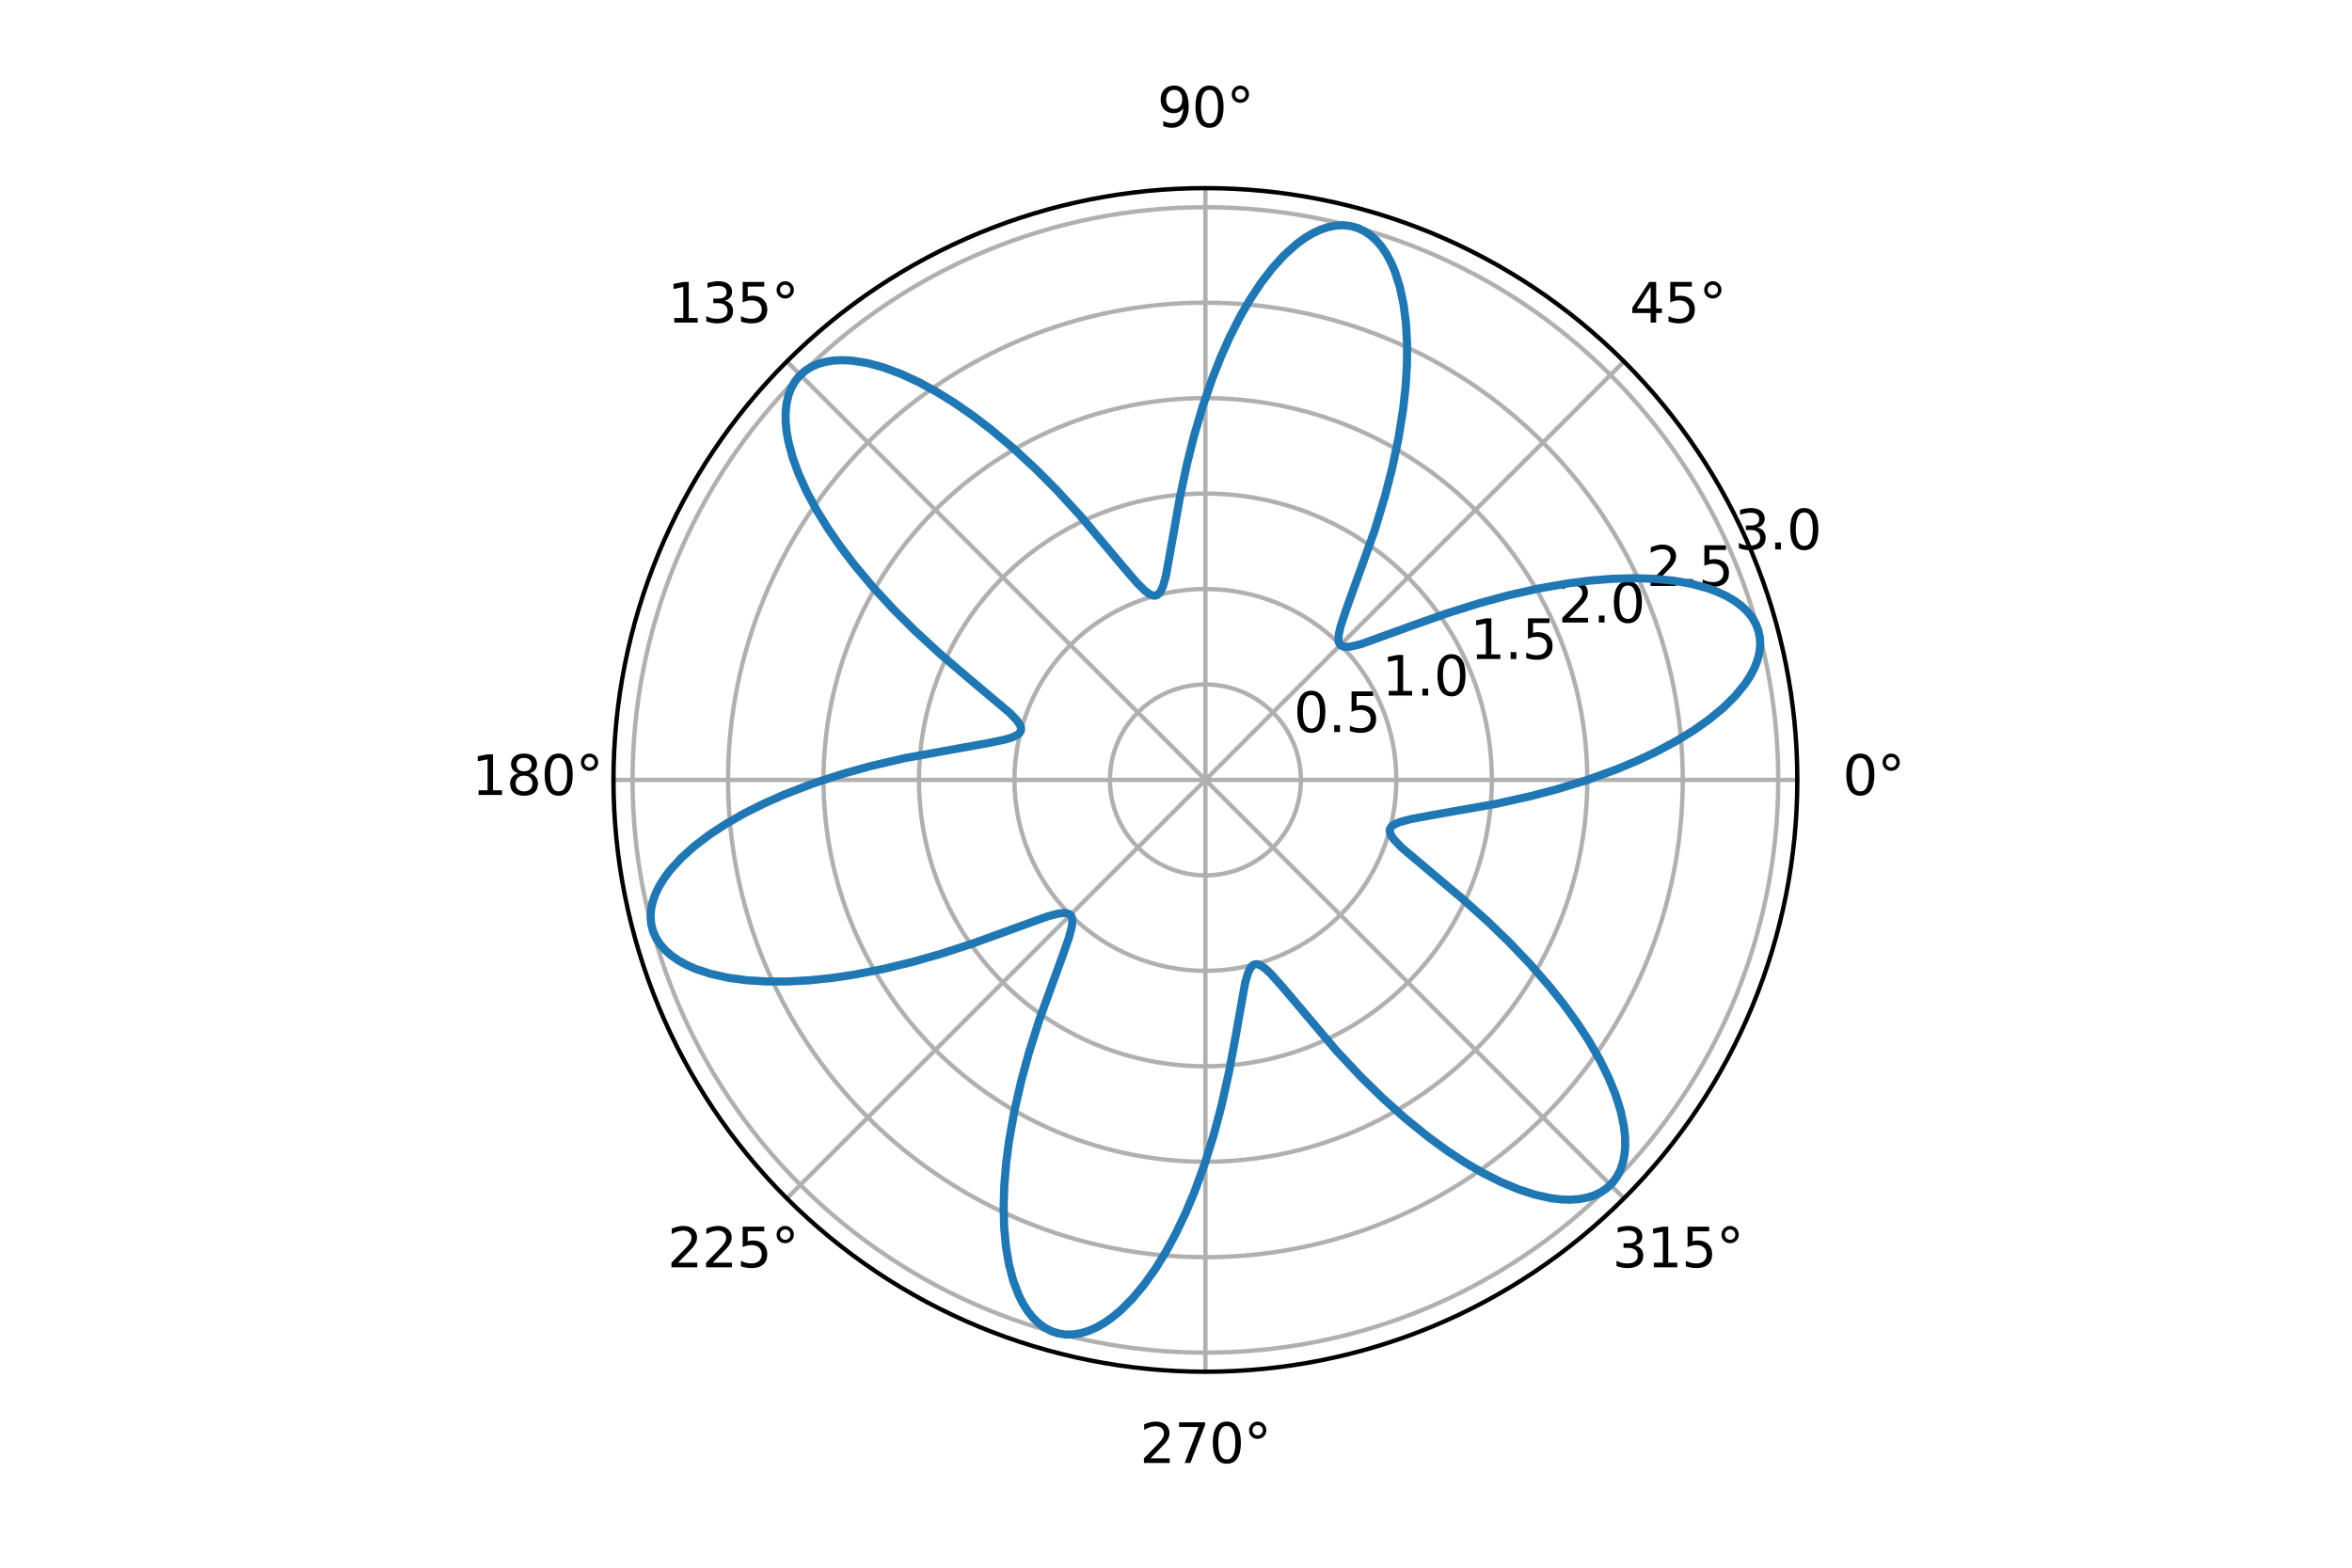 <?xml version="1.0" encoding="utf-8" standalone="no"?>
<!DOCTYPE svg PUBLIC "-//W3C//DTD SVG 1.1//EN"
  "http://www.w3.org/Graphics/SVG/1.1/DTD/svg11.dtd">
<svg xmlns:xlink="http://www.w3.org/1999/xlink" width="432pt" height="288pt" viewBox="0 0 432 288" xmlns="http://www.w3.org/2000/svg" version="1.1">
 <defs>
  <style type="text/css">*{stroke-linejoin: round; stroke-linecap: butt}</style>
 </defs>
 <g id="figure_1">
  <g id="patch_1">
   <path d="M 0 288 
L 432 288 
L 432 0 
L 0 0 
z
" style="fill: #ffffff"/>
  </g>
  <g id="axes_1">
   <g id="patch_2">
    <path d="M 330.12 143.28 
C 330.12 129.003 327.308 114.865 321.844 101.675 
C 316.381 88.484 308.372 76.499 298.277 66.403 
C 288.181 56.308 276.196 48.299 263.005 42.836 
C 249.815 37.372 235.677 34.56 221.4 34.56 
C 207.123 34.56 192.985 37.372 179.795 42.836 
C 166.604 48.299 154.619 56.308 144.523 66.403 
C 134.428 76.499 126.419 88.484 120.956 101.675 
C 115.492 114.865 112.68 129.003 112.68 143.28 
C 112.68 157.557 115.492 171.695 120.956 184.885 
C 126.419 198.076 134.428 210.061 144.523 220.157 
C 154.619 230.252 166.604 238.261 179.795 243.724 
C 192.985 249.188 207.123 252 221.4 252 
C 235.677 252 249.815 249.188 263.005 243.724 
C 276.196 238.261 288.181 230.252 298.277 220.157 
C 308.372 210.061 316.381 198.076 321.844 184.885 
C 327.308 171.695 330.12 157.557 330.12 143.28 
M 221.4 143.28 
C 221.4 143.28 221.4 143.28 221.4 143.28 
C 221.4 143.28 221.4 143.28 221.4 143.28 
C 221.4 143.28 221.4 143.28 221.4 143.28 
C 221.4 143.28 221.4 143.28 221.4 143.28 
C 221.4 143.28 221.4 143.28 221.4 143.28 
C 221.4 143.28 221.4 143.28 221.4 143.28 
C 221.4 143.28 221.4 143.28 221.4 143.28 
C 221.4 143.28 221.4 143.28 221.4 143.28 
C 221.4 143.28 221.4 143.28 221.4 143.28 
C 221.4 143.28 221.4 143.28 221.4 143.28 
C 221.4 143.28 221.4 143.28 221.4 143.28 
C 221.4 143.28 221.4 143.28 221.4 143.28 
C 221.4 143.28 221.4 143.28 221.4 143.28 
C 221.4 143.28 221.4 143.28 221.4 143.28 
C 221.4 143.28 221.4 143.28 221.4 143.28 
C 221.4 143.28 221.4 143.28 221.4 143.28 
z
" style="fill: #ffffff"/>
   </g>
   <g id="matplotlib.axis_1">
    <g id="xtick_1">
     <g id="line2d_1">
      <path d="M 221.4 143.28 
L 330.12 143.28 
" clip-path="url(#p8569c40ca8)" style="fill: none; stroke: #b0b0b0; stroke-width: 0.8; stroke-linecap: square"/>
     </g>
     <g id="text_1">
      <!-- 0° -->
      <g transform="translate(338.439 146.039) scale(0.1 -0.1)">
       <defs>
        <path id="DejaVuSans-30" d="M 2034 4250 
Q 1547 4250 1301 3770 
Q 1056 3291 1056 2328 
Q 1056 1369 1301 889 
Q 1547 409 2034 409 
Q 2525 409 2770 889 
Q 3016 1369 3016 2328 
Q 3016 3291 2770 3770 
Q 2525 4250 2034 4250 
z
M 2034 4750 
Q 2819 4750 3233 4129 
Q 3647 3509 3647 2328 
Q 3647 1150 3233 529 
Q 2819 -91 2034 -91 
Q 1250 -91 836 529 
Q 422 1150 422 2328 
Q 422 3509 836 4129 
Q 1250 4750 2034 4750 
z
" transform="scale(0.016)"/>
        <path id="DejaVuSans-b0" d="M 1600 4347 
Q 1350 4347 1178 4173 
Q 1006 4000 1006 3750 
Q 1006 3503 1178 3333 
Q 1350 3163 1600 3163 
Q 1850 3163 2022 3333 
Q 2194 3503 2194 3750 
Q 2194 3997 2020 4172 
Q 1847 4347 1600 4347 
z
M 1600 4750 
Q 1800 4750 1984 4673 
Q 2169 4597 2303 4453 
Q 2447 4313 2519 4134 
Q 2591 3956 2591 3750 
Q 2591 3338 2302 3052 
Q 2013 2766 1594 2766 
Q 1172 2766 890 3047 
Q 609 3328 609 3750 
Q 609 4169 896 4459 
Q 1184 4750 1600 4750 
z
" transform="scale(0.016)"/>
       </defs>
       <use xlink:href="#DejaVuSans-30"/>
       <use xlink:href="#DejaVuSans-b0" x="63.623"/>
      </g>
     </g>
    </g>
    <g id="xtick_2">
     <g id="line2d_2">
      <path d="M 221.4 143.28 
L 298.277 66.403 
" clip-path="url(#p8569c40ca8)" style="fill: none; stroke: #b0b0b0; stroke-width: 0.8; stroke-linecap: square"/>
     </g>
     <g id="text_2">
      <!-- 45° -->
      <g transform="translate(299.314 59.263) scale(0.1 -0.1)">
       <defs>
        <path id="DejaVuSans-34" d="M 2419 4116 
L 825 1625 
L 2419 1625 
L 2419 4116 
z
M 2253 4666 
L 3047 4666 
L 3047 1625 
L 3713 1625 
L 3713 1100 
L 3047 1100 
L 3047 0 
L 2419 0 
L 2419 1100 
L 313 1100 
L 313 1709 
L 2253 4666 
z
" transform="scale(0.016)"/>
        <path id="DejaVuSans-35" d="M 691 4666 
L 3169 4666 
L 3169 4134 
L 1269 4134 
L 1269 2991 
Q 1406 3038 1543 3061 
Q 1681 3084 1819 3084 
Q 2600 3084 3056 2656 
Q 3513 2228 3513 1497 
Q 3513 744 3044 326 
Q 2575 -91 1722 -91 
Q 1428 -91 1123 -41 
Q 819 9 494 109 
L 494 744 
Q 775 591 1075 516 
Q 1375 441 1709 441 
Q 2250 441 2565 725 
Q 2881 1009 2881 1497 
Q 2881 1984 2565 2268 
Q 2250 2553 1709 2553 
Q 1456 2553 1204 2497 
Q 953 2441 691 2322 
L 691 4666 
z
" transform="scale(0.016)"/>
       </defs>
       <use xlink:href="#DejaVuSans-34"/>
       <use xlink:href="#DejaVuSans-35" x="63.623"/>
       <use xlink:href="#DejaVuSans-b0" x="127.246"/>
      </g>
     </g>
    </g>
    <g id="xtick_3">
     <g id="line2d_3">
      <path d="M 221.4 143.28 
L 221.4 34.56 
" clip-path="url(#p8569c40ca8)" style="fill: none; stroke: #b0b0b0; stroke-width: 0.8; stroke-linecap: square"/>
     </g>
     <g id="text_3">
      <!-- 90° -->
      <g transform="translate(212.537 23.319) scale(0.1 -0.1)">
       <defs>
        <path id="DejaVuSans-39" d="M 703 97 
L 703 672 
Q 941 559 1184 500 
Q 1428 441 1663 441 
Q 2288 441 2617 861 
Q 2947 1281 2994 2138 
Q 2813 1869 2534 1725 
Q 2256 1581 1919 1581 
Q 1219 1581 811 2004 
Q 403 2428 403 3163 
Q 403 3881 828 4315 
Q 1253 4750 1959 4750 
Q 2769 4750 3195 4129 
Q 3622 3509 3622 2328 
Q 3622 1225 3098 567 
Q 2575 -91 1691 -91 
Q 1453 -91 1209 -44 
Q 966 3 703 97 
z
M 1959 2075 
Q 2384 2075 2632 2365 
Q 2881 2656 2881 3163 
Q 2881 3666 2632 3958 
Q 2384 4250 1959 4250 
Q 1534 4250 1286 3958 
Q 1038 3666 1038 3163 
Q 1038 2656 1286 2365 
Q 1534 2075 1959 2075 
z
" transform="scale(0.016)"/>
       </defs>
       <use xlink:href="#DejaVuSans-39"/>
       <use xlink:href="#DejaVuSans-30" x="63.623"/>
       <use xlink:href="#DejaVuSans-b0" x="127.246"/>
      </g>
     </g>
    </g>
    <g id="xtick_4">
     <g id="line2d_4">
      <path d="M 221.4 143.28 
L 144.523 66.403 
" clip-path="url(#p8569c40ca8)" style="fill: none; stroke: #b0b0b0; stroke-width: 0.8; stroke-linecap: square"/>
     </g>
     <g id="text_4">
      <!-- 135° -->
      <g transform="translate(122.58 59.263) scale(0.1 -0.1)">
       <defs>
        <path id="DejaVuSans-31" d="M 794 531 
L 1825 531 
L 1825 4091 
L 703 3866 
L 703 4441 
L 1819 4666 
L 2450 4666 
L 2450 531 
L 3481 531 
L 3481 0 
L 794 0 
L 794 531 
z
" transform="scale(0.016)"/>
        <path id="DejaVuSans-33" d="M 2597 2516 
Q 3050 2419 3304 2112 
Q 3559 1806 3559 1356 
Q 3559 666 3084 287 
Q 2609 -91 1734 -91 
Q 1441 -91 1130 -33 
Q 819 25 488 141 
L 488 750 
Q 750 597 1062 519 
Q 1375 441 1716 441 
Q 2309 441 2620 675 
Q 2931 909 2931 1356 
Q 2931 1769 2642 2001 
Q 2353 2234 1838 2234 
L 1294 2234 
L 1294 2753 
L 1863 2753 
Q 2328 2753 2575 2939 
Q 2822 3125 2822 3475 
Q 2822 3834 2567 4026 
Q 2313 4219 1838 4219 
Q 1578 4219 1281 4162 
Q 984 4106 628 3988 
L 628 4550 
Q 988 4650 1302 4700 
Q 1616 4750 1894 4750 
Q 2613 4750 3031 4423 
Q 3450 4097 3450 3541 
Q 3450 3153 3228 2886 
Q 3006 2619 2597 2516 
z
" transform="scale(0.016)"/>
       </defs>
       <use xlink:href="#DejaVuSans-31"/>
       <use xlink:href="#DejaVuSans-33" x="63.623"/>
       <use xlink:href="#DejaVuSans-35" x="127.246"/>
       <use xlink:href="#DejaVuSans-b0" x="190.869"/>
      </g>
     </g>
    </g>
    <g id="xtick_5">
     <g id="line2d_5">
      <path d="M 221.4 143.28 
L 112.68 143.28 
" clip-path="url(#p8569c40ca8)" style="fill: none; stroke: #b0b0b0; stroke-width: 0.8; stroke-linecap: square"/>
     </g>
     <g id="text_5">
      <!-- 180° -->
      <g transform="translate(86.636 146.039) scale(0.1 -0.1)">
       <defs>
        <path id="DejaVuSans-38" d="M 2034 2216 
Q 1584 2216 1326 1975 
Q 1069 1734 1069 1313 
Q 1069 891 1326 650 
Q 1584 409 2034 409 
Q 2484 409 2743 651 
Q 3003 894 3003 1313 
Q 3003 1734 2745 1975 
Q 2488 2216 2034 2216 
z
M 1403 2484 
Q 997 2584 770 2862 
Q 544 3141 544 3541 
Q 544 4100 942 4425 
Q 1341 4750 2034 4750 
Q 2731 4750 3128 4425 
Q 3525 4100 3525 3541 
Q 3525 3141 3298 2862 
Q 3072 2584 2669 2484 
Q 3125 2378 3379 2068 
Q 3634 1759 3634 1313 
Q 3634 634 3220 271 
Q 2806 -91 2034 -91 
Q 1263 -91 848 271 
Q 434 634 434 1313 
Q 434 1759 690 2068 
Q 947 2378 1403 2484 
z
M 1172 3481 
Q 1172 3119 1398 2916 
Q 1625 2713 2034 2713 
Q 2441 2713 2670 2916 
Q 2900 3119 2900 3481 
Q 2900 3844 2670 4047 
Q 2441 4250 2034 4250 
Q 1625 4250 1398 4047 
Q 1172 3844 1172 3481 
z
" transform="scale(0.016)"/>
       </defs>
       <use xlink:href="#DejaVuSans-31"/>
       <use xlink:href="#DejaVuSans-38" x="63.623"/>
       <use xlink:href="#DejaVuSans-30" x="127.246"/>
       <use xlink:href="#DejaVuSans-b0" x="190.869"/>
      </g>
     </g>
    </g>
    <g id="xtick_6">
     <g id="line2d_6">
      <path d="M 221.4 143.28 
L 144.523 220.157 
" clip-path="url(#p8569c40ca8)" style="fill: none; stroke: #b0b0b0; stroke-width: 0.8; stroke-linecap: square"/>
     </g>
     <g id="text_6">
      <!-- 225° -->
      <g transform="translate(122.58 232.816) scale(0.1 -0.1)">
       <defs>
        <path id="DejaVuSans-32" d="M 1228 531 
L 3431 531 
L 3431 0 
L 469 0 
L 469 531 
Q 828 903 1448 1529 
Q 2069 2156 2228 2338 
Q 2531 2678 2651 2914 
Q 2772 3150 2772 3378 
Q 2772 3750 2511 3984 
Q 2250 4219 1831 4219 
Q 1534 4219 1204 4116 
Q 875 4013 500 3803 
L 500 4441 
Q 881 4594 1212 4672 
Q 1544 4750 1819 4750 
Q 2544 4750 2975 4387 
Q 3406 4025 3406 3419 
Q 3406 3131 3298 2873 
Q 3191 2616 2906 2266 
Q 2828 2175 2409 1742 
Q 1991 1309 1228 531 
z
" transform="scale(0.016)"/>
       </defs>
       <use xlink:href="#DejaVuSans-32"/>
       <use xlink:href="#DejaVuSans-32" x="63.623"/>
       <use xlink:href="#DejaVuSans-35" x="127.246"/>
       <use xlink:href="#DejaVuSans-b0" x="190.869"/>
      </g>
     </g>
    </g>
    <g id="xtick_7">
     <g id="line2d_7">
      <path d="M 221.4 143.28 
L 221.4 252 
" clip-path="url(#p8569c40ca8)" style="fill: none; stroke: #b0b0b0; stroke-width: 0.8; stroke-linecap: square"/>
     </g>
     <g id="text_7">
      <!-- 270° -->
      <g transform="translate(209.356 268.759) scale(0.1 -0.1)">
       <defs>
        <path id="DejaVuSans-37" d="M 525 4666 
L 3525 4666 
L 3525 4397 
L 1831 0 
L 1172 0 
L 2766 4134 
L 525 4134 
L 525 4666 
z
" transform="scale(0.016)"/>
       </defs>
       <use xlink:href="#DejaVuSans-32"/>
       <use xlink:href="#DejaVuSans-37" x="63.623"/>
       <use xlink:href="#DejaVuSans-30" x="127.246"/>
       <use xlink:href="#DejaVuSans-b0" x="190.869"/>
      </g>
     </g>
    </g>
    <g id="xtick_8">
     <g id="line2d_8">
      <path d="M 221.4 143.28 
L 298.277 220.157 
" clip-path="url(#p8569c40ca8)" style="fill: none; stroke: #b0b0b0; stroke-width: 0.8; stroke-linecap: square"/>
     </g>
     <g id="text_8">
      <!-- 315° -->
      <g transform="translate(296.132 232.816) scale(0.1 -0.1)">
       <use xlink:href="#DejaVuSans-33"/>
       <use xlink:href="#DejaVuSans-31" x="63.623"/>
       <use xlink:href="#DejaVuSans-35" x="127.246"/>
       <use xlink:href="#DejaVuSans-b0" x="190.869"/>
      </g>
     </g>
    </g>
   </g>
   <g id="matplotlib.axis_2">
    <g id="ytick_1">
     <g id="line2d_9">
      <path d="M 238.936 143.28 
C 238.936 140.977 238.482 138.697 237.601 136.569 
C 236.72 134.442 235.428 132.509 233.8 130.88 
C 232.171 129.252 230.238 127.96 228.111 127.079 
C 225.983 126.198 223.703 125.744 221.4 125.744 
C 219.097 125.744 216.817 126.198 214.689 127.079 
C 212.562 127.96 210.629 129.252 209 130.88 
C 207.372 132.509 206.08 134.442 205.199 136.569 
C 204.318 138.697 203.864 140.977 203.864 143.28 
C 203.864 145.583 204.318 147.863 205.199 149.991 
C 206.08 152.118 207.372 154.051 209 155.68 
C 210.629 157.308 212.562 158.6 214.689 159.481 
C 216.817 160.362 219.097 160.816 221.4 160.816 
C 223.703 160.816 225.983 160.362 228.111 159.481 
C 230.238 158.6 232.171 157.308 233.8 155.68 
C 235.428 154.051 236.72 152.118 237.601 149.991 
C 238.482 147.863 238.936 145.583 238.936 143.28 
" clip-path="url(#p8569c40ca8)" style="fill: none; stroke: #b0b0b0; stroke-width: 0.8; stroke-linecap: square"/>
     </g>
     <g id="text_9">
      <!-- 0.5 -->
      <g transform="translate(237.601 134.49) scale(0.1 -0.1)">
       <defs>
        <path id="DejaVuSans-2e" d="M 684 794 
L 1344 794 
L 1344 0 
L 684 0 
L 684 794 
z
" transform="scale(0.016)"/>
       </defs>
       <use xlink:href="#DejaVuSans-30"/>
       <use xlink:href="#DejaVuSans-2e" x="63.623"/>
       <use xlink:href="#DejaVuSans-35" x="95.41"/>
      </g>
     </g>
    </g>
    <g id="ytick_2">
     <g id="line2d_10">
      <path d="M 256.471 143.28 
C 256.471 138.675 255.564 134.114 253.801 129.859 
C 252.039 125.604 249.456 121.738 246.199 118.481 
C 242.942 115.224 239.076 112.641 234.821 110.879 
C 230.566 109.116 226.005 108.209 221.4 108.209 
C 216.795 108.209 212.234 109.116 207.979 110.879 
C 203.724 112.641 199.858 115.224 196.601 118.481 
C 193.344 121.738 190.761 125.604 188.999 129.859 
C 187.236 134.114 186.329 138.675 186.329 143.28 
C 186.329 147.885 187.236 152.446 188.999 156.701 
C 190.761 160.956 193.344 164.822 196.601 168.079 
C 199.858 171.336 203.724 173.919 207.979 175.681 
C 212.234 177.444 216.795 178.351 221.4 178.351 
C 226.005 178.351 230.566 177.444 234.821 175.681 
C 239.076 173.919 242.942 171.336 246.199 168.079 
C 249.456 164.822 252.039 160.956 253.801 156.701 
C 255.564 152.446 256.471 147.885 256.471 143.28 
" clip-path="url(#p8569c40ca8)" style="fill: none; stroke: #b0b0b0; stroke-width: 0.8; stroke-linecap: square"/>
     </g>
     <g id="text_10">
      <!-- 1.0 -->
      <g transform="translate(253.801 127.779) scale(0.1 -0.1)">
       <use xlink:href="#DejaVuSans-31"/>
       <use xlink:href="#DejaVuSans-2e" x="63.623"/>
       <use xlink:href="#DejaVuSans-30" x="95.41"/>
      </g>
     </g>
    </g>
    <g id="ytick_3">
     <g id="line2d_11">
      <path d="M 274.007 143.28 
C 274.007 136.372 272.646 129.531 270.002 123.148 
C 267.359 116.766 263.483 110.966 258.599 106.081 
C 253.714 101.197 247.914 97.321 241.532 94.678 
C 235.149 92.034 228.308 90.673 221.4 90.673 
C 214.492 90.673 207.651 92.034 201.268 94.678 
C 194.886 97.321 189.086 101.197 184.201 106.081 
C 179.317 110.966 175.441 116.766 172.798 123.148 
C 170.154 129.531 168.793 136.372 168.793 143.28 
C 168.793 150.188 170.154 157.029 172.798 163.412 
C 175.441 169.794 179.317 175.594 184.201 180.479 
C 189.086 185.363 194.886 189.239 201.268 191.882 
C 207.651 194.526 214.492 195.887 221.4 195.887 
C 228.308 195.887 235.149 194.526 241.532 191.882 
C 247.914 189.239 253.714 185.363 258.599 180.479 
C 263.483 175.594 267.359 169.794 270.002 163.412 
C 272.646 157.029 274.007 150.188 274.007 143.28 
" clip-path="url(#p8569c40ca8)" style="fill: none; stroke: #b0b0b0; stroke-width: 0.8; stroke-linecap: square"/>
     </g>
     <g id="text_11">
      <!-- 1.5 -->
      <g transform="translate(270.002 121.069) scale(0.1 -0.1)">
       <use xlink:href="#DejaVuSans-31"/>
       <use xlink:href="#DejaVuSans-2e" x="63.623"/>
       <use xlink:href="#DejaVuSans-35" x="95.41"/>
      </g>
     </g>
    </g>
    <g id="ytick_4">
     <g id="line2d_12">
      <path d="M 291.542 143.28 
C 291.542 134.069 289.728 124.948 286.203 116.438 
C 282.678 107.928 277.511 100.195 270.998 93.682 
C 264.485 87.169 256.752 82.002 248.242 78.477 
C 239.732 74.952 230.611 73.138 221.4 73.138 
C 212.189 73.138 203.068 74.952 194.558 78.477 
C 186.048 82.002 178.315 87.169 171.802 93.682 
C 165.289 100.195 160.122 107.928 156.597 116.438 
C 153.072 124.948 151.258 134.069 151.258 143.28 
C 151.258 152.491 153.072 161.612 156.597 170.122 
C 160.122 178.632 165.289 186.365 171.802 192.878 
C 178.315 199.391 186.048 204.558 194.558 208.083 
C 203.068 211.608 212.189 213.422 221.4 213.422 
C 230.611 213.422 239.732 211.608 248.242 208.083 
C 256.752 204.558 264.485 199.391 270.998 192.878 
C 277.511 186.365 282.678 178.632 286.203 170.122 
C 289.728 161.612 291.542 152.491 291.542 143.28 
" clip-path="url(#p8569c40ca8)" style="fill: none; stroke: #b0b0b0; stroke-width: 0.8; stroke-linecap: square"/>
     </g>
     <g id="text_12">
      <!-- 2.0 -->
      <g transform="translate(286.203 114.358) scale(0.1 -0.1)">
       <use xlink:href="#DejaVuSans-32"/>
       <use xlink:href="#DejaVuSans-2e" x="63.623"/>
       <use xlink:href="#DejaVuSans-30" x="95.41"/>
      </g>
     </g>
    </g>
    <g id="ytick_5">
     <g id="line2d_13">
      <path d="M 309.078 143.28 
C 309.078 131.766 306.81 120.364 302.404 109.727 
C 297.998 99.09 291.539 89.424 283.398 81.282 
C 275.256 73.141 265.59 66.682 254.953 62.276 
C 244.316 57.87 232.914 55.602 221.4 55.602 
C 209.886 55.602 198.484 57.87 187.847 62.276 
C 177.21 66.682 167.544 73.141 159.402 81.282 
C 151.261 89.424 144.802 99.09 140.396 109.727 
C 135.99 120.364 133.722 131.766 133.722 143.28 
C 133.722 154.794 135.99 166.196 140.396 176.833 
C 144.802 187.47 151.261 197.136 159.402 205.278 
C 167.544 213.419 177.21 219.878 187.847 224.284 
C 198.484 228.69 209.886 230.958 221.4 230.958 
C 232.914 230.958 244.316 228.69 254.953 224.284 
C 265.59 219.878 275.256 213.419 283.398 205.278 
C 291.539 197.136 297.998 187.47 302.404 176.833 
C 306.81 166.196 309.078 154.794 309.078 143.28 
" clip-path="url(#p8569c40ca8)" style="fill: none; stroke: #b0b0b0; stroke-width: 0.8; stroke-linecap: square"/>
     </g>
     <g id="text_13">
      <!-- 2.5 -->
      <g transform="translate(302.404 107.647) scale(0.1 -0.1)">
       <use xlink:href="#DejaVuSans-32"/>
       <use xlink:href="#DejaVuSans-2e" x="63.623"/>
       <use xlink:href="#DejaVuSans-35" x="95.41"/>
      </g>
     </g>
    </g>
    <g id="ytick_6">
     <g id="line2d_14">
      <path d="M 326.613 143.28 
C 326.613 129.464 323.892 115.781 318.604 103.017 
C 313.317 90.252 305.567 78.653 295.797 68.883 
C 286.027 59.113 274.428 51.363 261.663 46.076 
C 248.899 40.788 235.216 38.067 221.4 38.067 
C 207.584 38.067 193.901 40.788 181.137 46.076 
C 168.372 51.363 156.773 59.113 147.003 68.883 
C 137.233 78.653 129.483 90.252 124.196 103.017 
C 118.908 115.781 116.187 129.464 116.187 143.28 
C 116.187 157.096 118.908 170.779 124.196 183.543 
C 129.483 196.308 137.233 207.907 147.003 217.677 
C 156.773 227.447 168.372 235.197 181.137 240.484 
C 193.901 245.772 207.584 248.493 221.4 248.493 
C 235.216 248.493 248.899 245.772 261.663 240.484 
C 274.428 235.197 286.027 227.447 295.797 217.677 
C 305.567 207.907 313.317 196.308 318.604 183.543 
C 323.892 170.779 326.613 157.096 326.613 143.28 
" clip-path="url(#p8569c40ca8)" style="fill: none; stroke: #b0b0b0; stroke-width: 0.8; stroke-linecap: square"/>
     </g>
     <g id="text_14">
      <!-- 3.0 -->
      <g transform="translate(318.604 100.937) scale(0.1 -0.1)">
       <use xlink:href="#DejaVuSans-33"/>
       <use xlink:href="#DejaVuSans-2e" x="63.623"/>
       <use xlink:href="#DejaVuSans-30" x="95.41"/>
      </g>
     </g>
    </g>
   </g>
   <g id="line2d_15">
    <path d="M 291.542 143.28 
L 296.792 141.383 
L 300.622 139.79 
L 304.301 138.059 
L 307.776 136.202 
L 310.999 134.233 
L 313.924 132.17 
L 316.509 130.035 
L 318.719 127.85 
L 320.522 125.641 
L 321.484 124.168 
L 322.248 122.705 
L 322.808 121.258 
L 323.161 119.837 
L 323.304 118.45 
L 323.237 117.105 
L 322.96 115.81 
L 322.475 114.572 
L 321.784 113.399 
L 320.891 112.297 
L 319.802 111.273 
L 318.523 110.332 
L 317.063 109.48 
L 315.429 108.721 
L 313.631 108.059 
L 310.652 107.252 
L 307.369 106.677 
L 303.824 106.334 
L 300.064 106.221 
L 296.138 106.332 
L 292.094 106.655 
L 287.984 107.175 
L 282.487 108.139 
L 277.077 109.36 
L 271.864 110.767 
L 265.779 112.671 
L 259.333 114.947 
L 250.031 118.32 
L 248.113 118.783 
L 247.067 118.835 
L 246.553 118.714 
L 246.18 118.461 
L 245.944 118.071 
L 245.839 117.538 
L 245.913 116.465 
L 246.241 115.055 
L 247.271 111.951 
L 252.492 97.433 
L 254.368 91.215 
L 255.725 85.929 
L 256.872 80.479 
L 257.744 74.979 
L 258.184 70.89 
L 258.421 66.889 
L 258.44 63.026 
L 258.232 59.35 
L 257.792 55.909 
L 257.119 52.747 
L 256.219 49.907 
L 255.496 48.21 
L 254.678 46.684 
L 253.77 45.336 
L 252.776 44.175 
L 251.703 43.208 
L 250.556 42.441 
L 249.341 41.877 
L 248.067 41.522 
L 246.739 41.376 
L 245.367 41.441 
L 243.958 41.715 
L 242.52 42.198 
L 241.062 42.886 
L 239.592 43.775 
L 238.117 44.858 
L 235.915 46.834 
L 233.748 49.204 
L 231.64 51.936 
L 229.614 54.99 
L 227.69 58.324 
L 225.884 61.89 
L 224.209 65.638 
L 222.676 69.516 
L 220.862 74.794 
L 219.312 80.075 
L 218.019 85.231 
L 216.73 91.311 
L 215.412 98.744 
L 214.166 105.717 
L 213.615 107.701 
L 213.148 108.703 
L 212.604 109.281 
L 212.187 109.43 
L 211.718 109.393 
L 211.189 109.172 
L 210.27 108.505 
L 208.781 107.021 
L 206.444 104.301 
L 198.473 94.81 
L 194.181 90.129 
L 190.389 86.304 
L 186.329 82.535 
L 182.061 78.937 
L 178.766 76.417 
L 175.428 74.096 
L 172.082 72.015 
L 168.766 70.209 
L 165.517 68.707 
L 162.375 67.535 
L 159.378 66.714 
L 156.564 66.257 
L 154.807 66.161 
L 153.157 66.231 
L 151.625 66.469 
L 150.218 66.874 
L 148.945 67.443 
L 147.813 68.174 
L 146.83 69.061 
L 146.001 70.101 
L 145.331 71.286 
L 144.823 72.61 
L 144.48 74.065 
L 144.305 75.643 
L 144.297 77.334 
L 144.457 79.128 
L 144.782 81.016 
L 145.573 83.999 
L 146.716 87.131 
L 148.191 90.372 
L 149.974 93.684 
L 152.033 97.029 
L 154.335 100.369 
L 156.84 103.669 
L 160.424 107.948 
L 164.186 112.023 
L 168.011 115.833 
L 172.702 120.151 
L 177.896 124.595 
L 185.469 130.965 
L 186.828 132.395 
L 187.396 133.274 
L 187.549 133.78 
L 187.516 134.229 
L 187.296 134.629 
L 186.888 134.986 
L 185.921 135.458 
L 184.535 135.879 
L 181.333 136.539 
L 166.149 139.277 
L 159.826 140.761 
L 154.57 142.229 
L 149.277 143.96 
L 144.077 145.956 
L 140.316 147.619 
L 136.733 149.415 
L 133.378 151.33 
L 130.299 153.348 
L 127.539 155.449 
L 125.137 157.613 
L 123.127 159.813 
L 122.019 161.287 
L 121.106 162.759 
L 120.393 164.219 
L 119.884 165.66 
L 119.584 167.073 
L 119.493 168.45 
L 119.612 169.783 
L 119.942 171.065 
L 120.479 172.287 
L 121.221 173.443 
L 122.163 174.526 
L 123.3 175.53 
L 124.625 176.449 
L 126.13 177.278 
L 127.806 178.014 
L 130.618 178.933 
L 133.754 179.624 
L 137.174 180.084 
L 140.832 180.311 
L 144.681 180.311 
L 148.672 180.092 
L 152.756 179.668 
L 156.88 179.057 
L 162.358 177.989 
L 167.707 176.69 
L 172.819 175.232 
L 178.728 173.309 
L 185.824 170.734 
L 192.487 168.326 
L 194.48 167.811 
L 195.582 167.715 
L 196.354 167.897 
L 196.692 168.183 
L 196.894 168.609 
L 196.967 169.177 
L 196.849 170.307 
L 196.308 172.338 
L 195.121 175.721 
L 190.888 187.371 
L 188.98 193.427 
L 187.563 198.624 
L 186.329 204.025 
L 185.347 209.52 
L 184.811 213.634 
L 184.471 217.685 
L 184.342 221.623 
L 184.436 225.398 
L 184.759 228.963 
L 185.316 232.27 
L 186.103 235.276 
L 187.115 237.941 
L 187.909 239.511 
L 188.795 240.904 
L 189.768 242.113 
L 190.822 243.129 
L 191.951 243.947 
L 193.149 244.561 
L 194.409 244.969 
L 195.724 245.167 
L 197.086 245.155 
L 198.486 244.933 
L 199.918 244.502 
L 201.372 243.865 
L 202.84 243.026 
L 204.315 241.991 
L 205.787 240.765 
L 207.975 238.588 
L 210.115 236.033 
L 212.184 233.135 
L 214.162 229.935 
L 216.029 226.479 
L 217.771 222.815 
L 219.376 218.996 
L 221.289 213.753 
L 222.938 208.458 
L 224.325 203.24 
L 225.719 197.018 
L 226.971 190.298 
L 228.7 180.555 
L 229.259 178.663 
L 229.737 177.731 
L 230.099 177.346 
L 230.504 177.149 
L 230.96 177.14 
L 231.473 177.316 
L 232.366 177.917 
L 233.423 178.906 
L 235.596 181.35 
L 245.558 193.13 
L 250.006 197.864 
L 253.905 201.682 
L 258.051 205.4 
L 262.379 208.906 
L 265.7 211.331 
L 269.046 213.536 
L 272.382 215.484 
L 275.67 217.142 
L 278.87 218.482 
L 281.944 219.48 
L 284.854 220.121 
L 286.685 220.342 
L 288.416 220.398 
L 290.037 220.285 
L 291.539 220.005 
L 292.914 219.559 
L 294.152 218.949 
L 295.247 218.179 
L 296.192 217.253 
L 296.982 216.177 
L 297.612 214.956 
L 298.078 213.598 
L 298.379 212.112 
L 298.513 210.505 
L 298.478 208.787 
L 298.277 206.968 
L 297.668 204.073 
L 296.698 201.011 
L 295.386 197.82 
L 293.754 194.539 
L 291.829 191.205 
L 289.644 187.858 
L 287.235 184.534 
L 284.644 181.267 
L 280.98 177.057 
L 277.181 173.074 
L 273.362 169.376 
L 268.742 165.22 
L 262.964 160.362 
L 257.547 155.796 
L 256.105 154.327 
L 255.471 153.422 
L 255.242 152.662 
L 255.321 152.226 
L 255.588 151.838 
L 256.044 151.491 
L 257.081 151.029 
L 259.111 150.481 
L 262.635 149.818 
L 274.84 147.659 
L 281.039 146.283 
L 286.248 144.912 
L 291.542 143.28 
L 291.542 143.28 
" clip-path="url(#p8569c40ca8)" style="fill: none; stroke: #1f77b4; stroke-width: 1.5; stroke-linecap: square"/>
   </g>
   <g id="patch_3">
    <path d="M 330.12 143.28 
C 330.12 129.003 327.308 114.865 321.844 101.675 
C 316.381 88.484 308.372 76.499 298.277 66.403 
C 288.181 56.308 276.196 48.299 263.005 42.836 
C 249.815 37.372 235.677 34.56 221.4 34.56 
C 207.123 34.56 192.985 37.372 179.795 42.836 
C 166.604 48.299 154.619 56.308 144.523 66.403 
C 134.428 76.499 126.419 88.484 120.956 101.675 
C 115.492 114.865 112.68 129.003 112.68 143.28 
C 112.68 157.557 115.492 171.695 120.956 184.885 
C 126.419 198.076 134.428 210.061 144.523 220.157 
C 154.619 230.252 166.604 238.261 179.795 243.724 
C 192.985 249.188 207.123 252 221.4 252 
C 235.677 252 249.815 249.188 263.005 243.724 
C 276.196 238.261 288.181 230.252 298.277 220.157 
C 308.372 210.061 316.381 198.076 321.844 184.885 
C 327.308 171.695 330.12 157.557 330.12 143.28 
" style="fill: none; stroke: #000000; stroke-width: 0.8; stroke-linejoin: miter; stroke-linecap: square"/>
   </g>
  </g>
 </g>
 <defs>
  <clipPath id="p8569c40ca8">
   <path d="M 330.12 143.28 
C 330.12 129.003 327.308 114.865 321.844 101.675 
C 316.381 88.484 308.372 76.499 298.277 66.403 
C 288.181 56.308 276.196 48.299 263.005 42.836 
C 249.815 37.372 235.677 34.56 221.4 34.56 
C 207.123 34.56 192.985 37.372 179.795 42.836 
C 166.604 48.299 154.619 56.308 144.523 66.403 
C 134.428 76.499 126.419 88.484 120.956 101.675 
C 115.492 114.865 112.68 129.003 112.68 143.28 
C 112.68 157.557 115.492 171.695 120.956 184.885 
C 126.419 198.076 134.428 210.061 144.523 220.157 
C 154.619 230.252 166.604 238.261 179.795 243.724 
C 192.985 249.188 207.123 252 221.4 252 
C 235.677 252 249.815 249.188 263.005 243.724 
C 276.196 238.261 288.181 230.252 298.277 220.157 
C 308.372 210.061 316.381 198.076 321.844 184.885 
C 327.308 171.695 330.12 157.557 330.12 143.28 
M 221.4 143.28 
C 221.4 143.28 221.4 143.28 221.4 143.28 
C 221.4 143.28 221.4 143.28 221.4 143.28 
C 221.4 143.28 221.4 143.28 221.4 143.28 
C 221.4 143.28 221.4 143.28 221.4 143.28 
C 221.4 143.28 221.4 143.28 221.4 143.28 
C 221.4 143.28 221.4 143.28 221.4 143.28 
C 221.4 143.28 221.4 143.28 221.4 143.28 
C 221.4 143.28 221.4 143.28 221.4 143.28 
C 221.4 143.28 221.4 143.28 221.4 143.28 
C 221.4 143.28 221.4 143.28 221.4 143.28 
C 221.4 143.28 221.4 143.28 221.4 143.28 
C 221.4 143.28 221.4 143.28 221.4 143.28 
C 221.4 143.28 221.4 143.28 221.4 143.28 
C 221.4 143.28 221.4 143.28 221.4 143.28 
C 221.4 143.28 221.4 143.28 221.4 143.28 
C 221.4 143.28 221.4 143.28 221.4 143.28 
z
"/>
  </clipPath>
 </defs>
</svg>
